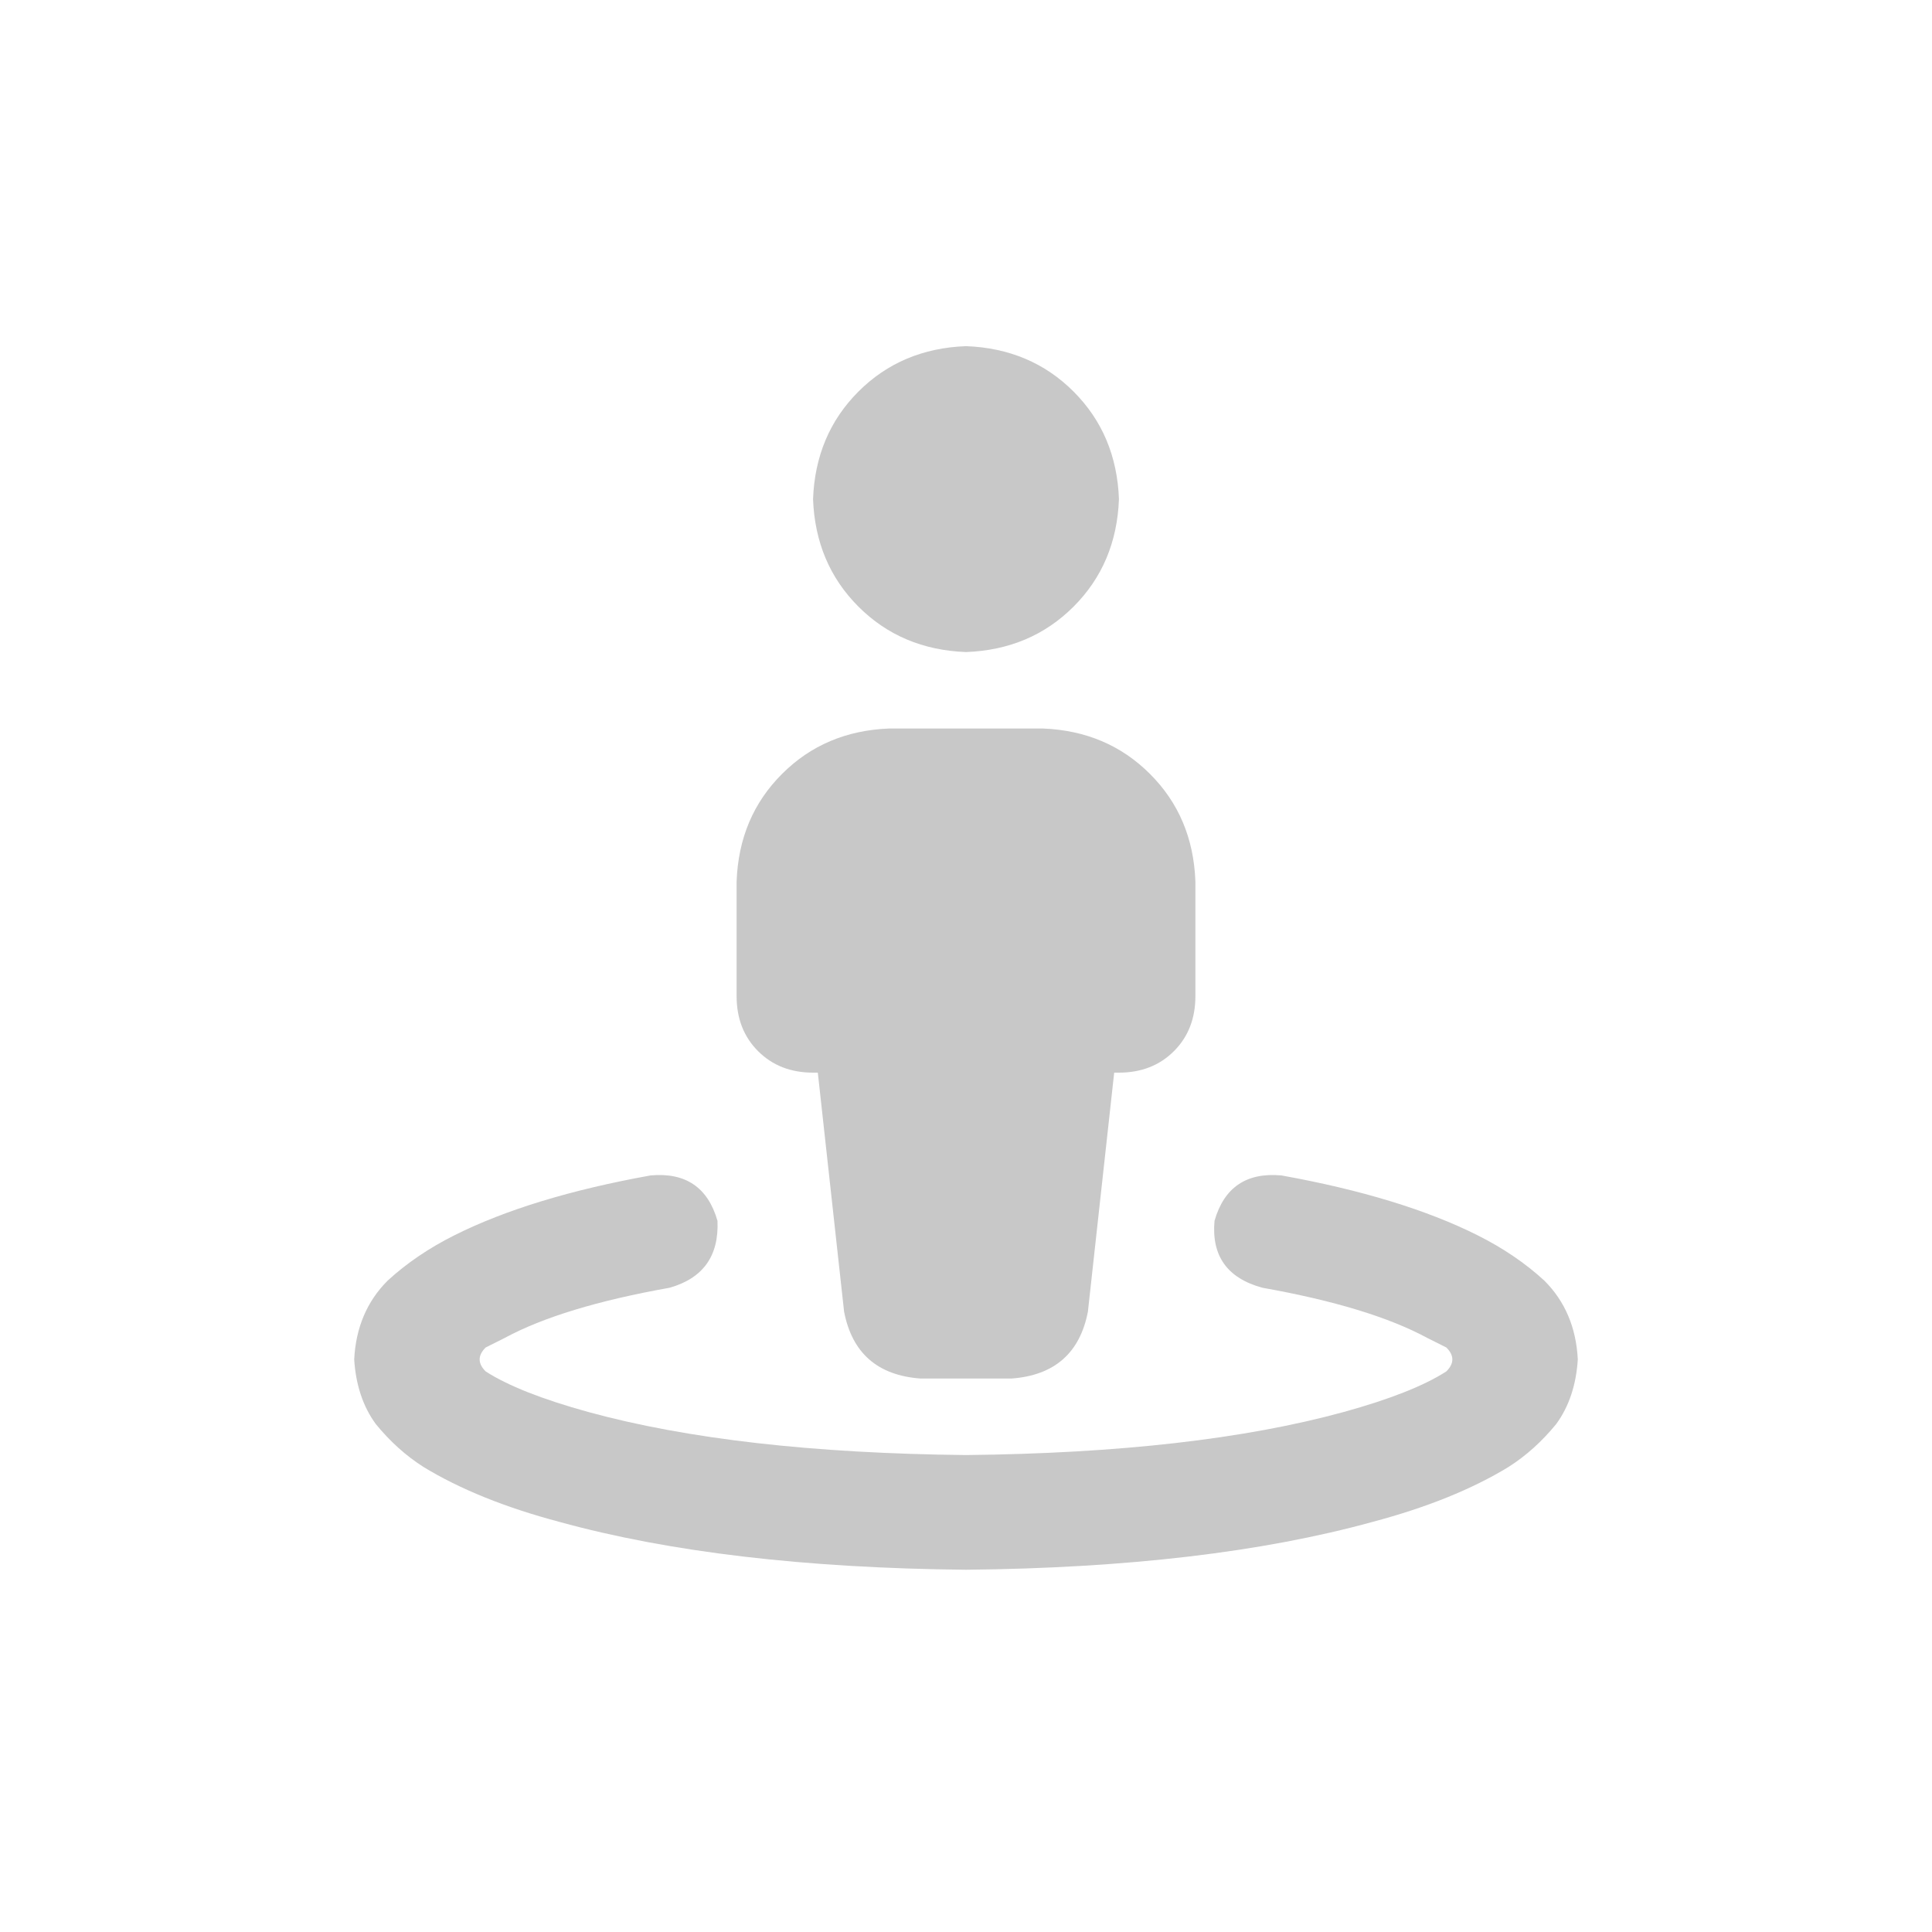 <svg width="30" height="30" viewBox="0 0 30 30" fill="none" xmlns="http://www.w3.org/2000/svg">
<path d="M17.375 7.75C17.35 8.418 17.115 8.975 16.67 9.42C16.225 9.865 15.668 10.1 15 10.125C14.332 10.1 13.775 9.865 13.33 9.42C12.885 8.975 12.65 8.418 12.625 7.75C12.65 7.082 12.885 6.525 13.33 6.08C13.775 5.635 14.332 5.4 15 5.375C15.668 5.4 16.225 5.635 16.67 6.08C17.115 6.525 17.35 7.082 17.375 7.75ZM16.188 11.312C16.855 11.337 17.412 11.572 17.857 12.018C18.303 12.463 18.538 13.02 18.562 13.688V15.469C18.562 15.815 18.451 16.1 18.229 16.322C18.006 16.545 17.721 16.656 17.375 16.656H17.301L16.893 20.367C16.769 21.01 16.373 21.357 15.705 21.406H14.295C13.627 21.357 13.231 21.01 13.107 20.367L12.699 16.656H12.625C12.279 16.656 11.994 16.545 11.771 16.322C11.549 16.1 11.438 15.815 11.438 15.469V13.688C11.462 13.02 11.697 12.463 12.143 12.018C12.588 11.572 13.145 11.337 13.812 11.312H16.188ZM7.838 20.775C7.739 20.825 7.64 20.874 7.541 20.924C7.417 21.047 7.417 21.171 7.541 21.295C7.887 21.518 8.419 21.728 9.137 21.926C10.671 22.346 12.625 22.569 15 22.594C17.375 22.569 19.329 22.346 20.863 21.926C21.581 21.728 22.113 21.518 22.459 21.295C22.583 21.171 22.583 21.047 22.459 20.924C22.36 20.874 22.261 20.825 22.162 20.775C21.568 20.454 20.715 20.194 19.602 19.996C19.057 19.848 18.81 19.501 18.859 18.957C19.008 18.438 19.354 18.203 19.898 18.252C21.135 18.475 22.15 18.784 22.941 19.18C23.337 19.378 23.684 19.613 23.98 19.885C24.302 20.206 24.475 20.615 24.5 21.109C24.475 21.505 24.364 21.839 24.166 22.111C23.943 22.384 23.696 22.606 23.424 22.779C22.855 23.126 22.15 23.41 21.309 23.633C19.602 24.103 17.499 24.35 15 24.375C12.501 24.35 10.398 24.103 8.691 23.633C7.85 23.41 7.145 23.126 6.576 22.779C6.304 22.606 6.057 22.384 5.834 22.111C5.636 21.839 5.525 21.505 5.5 21.109C5.525 20.615 5.698 20.206 6.02 19.885C6.316 19.613 6.663 19.378 7.059 19.18C7.85 18.784 8.865 18.475 10.102 18.252C10.646 18.203 10.992 18.438 11.141 18.957C11.165 19.501 10.918 19.848 10.398 19.996C9.285 20.194 8.432 20.454 7.838 20.775Z" fill="#C8C8C8"/>
</svg>
